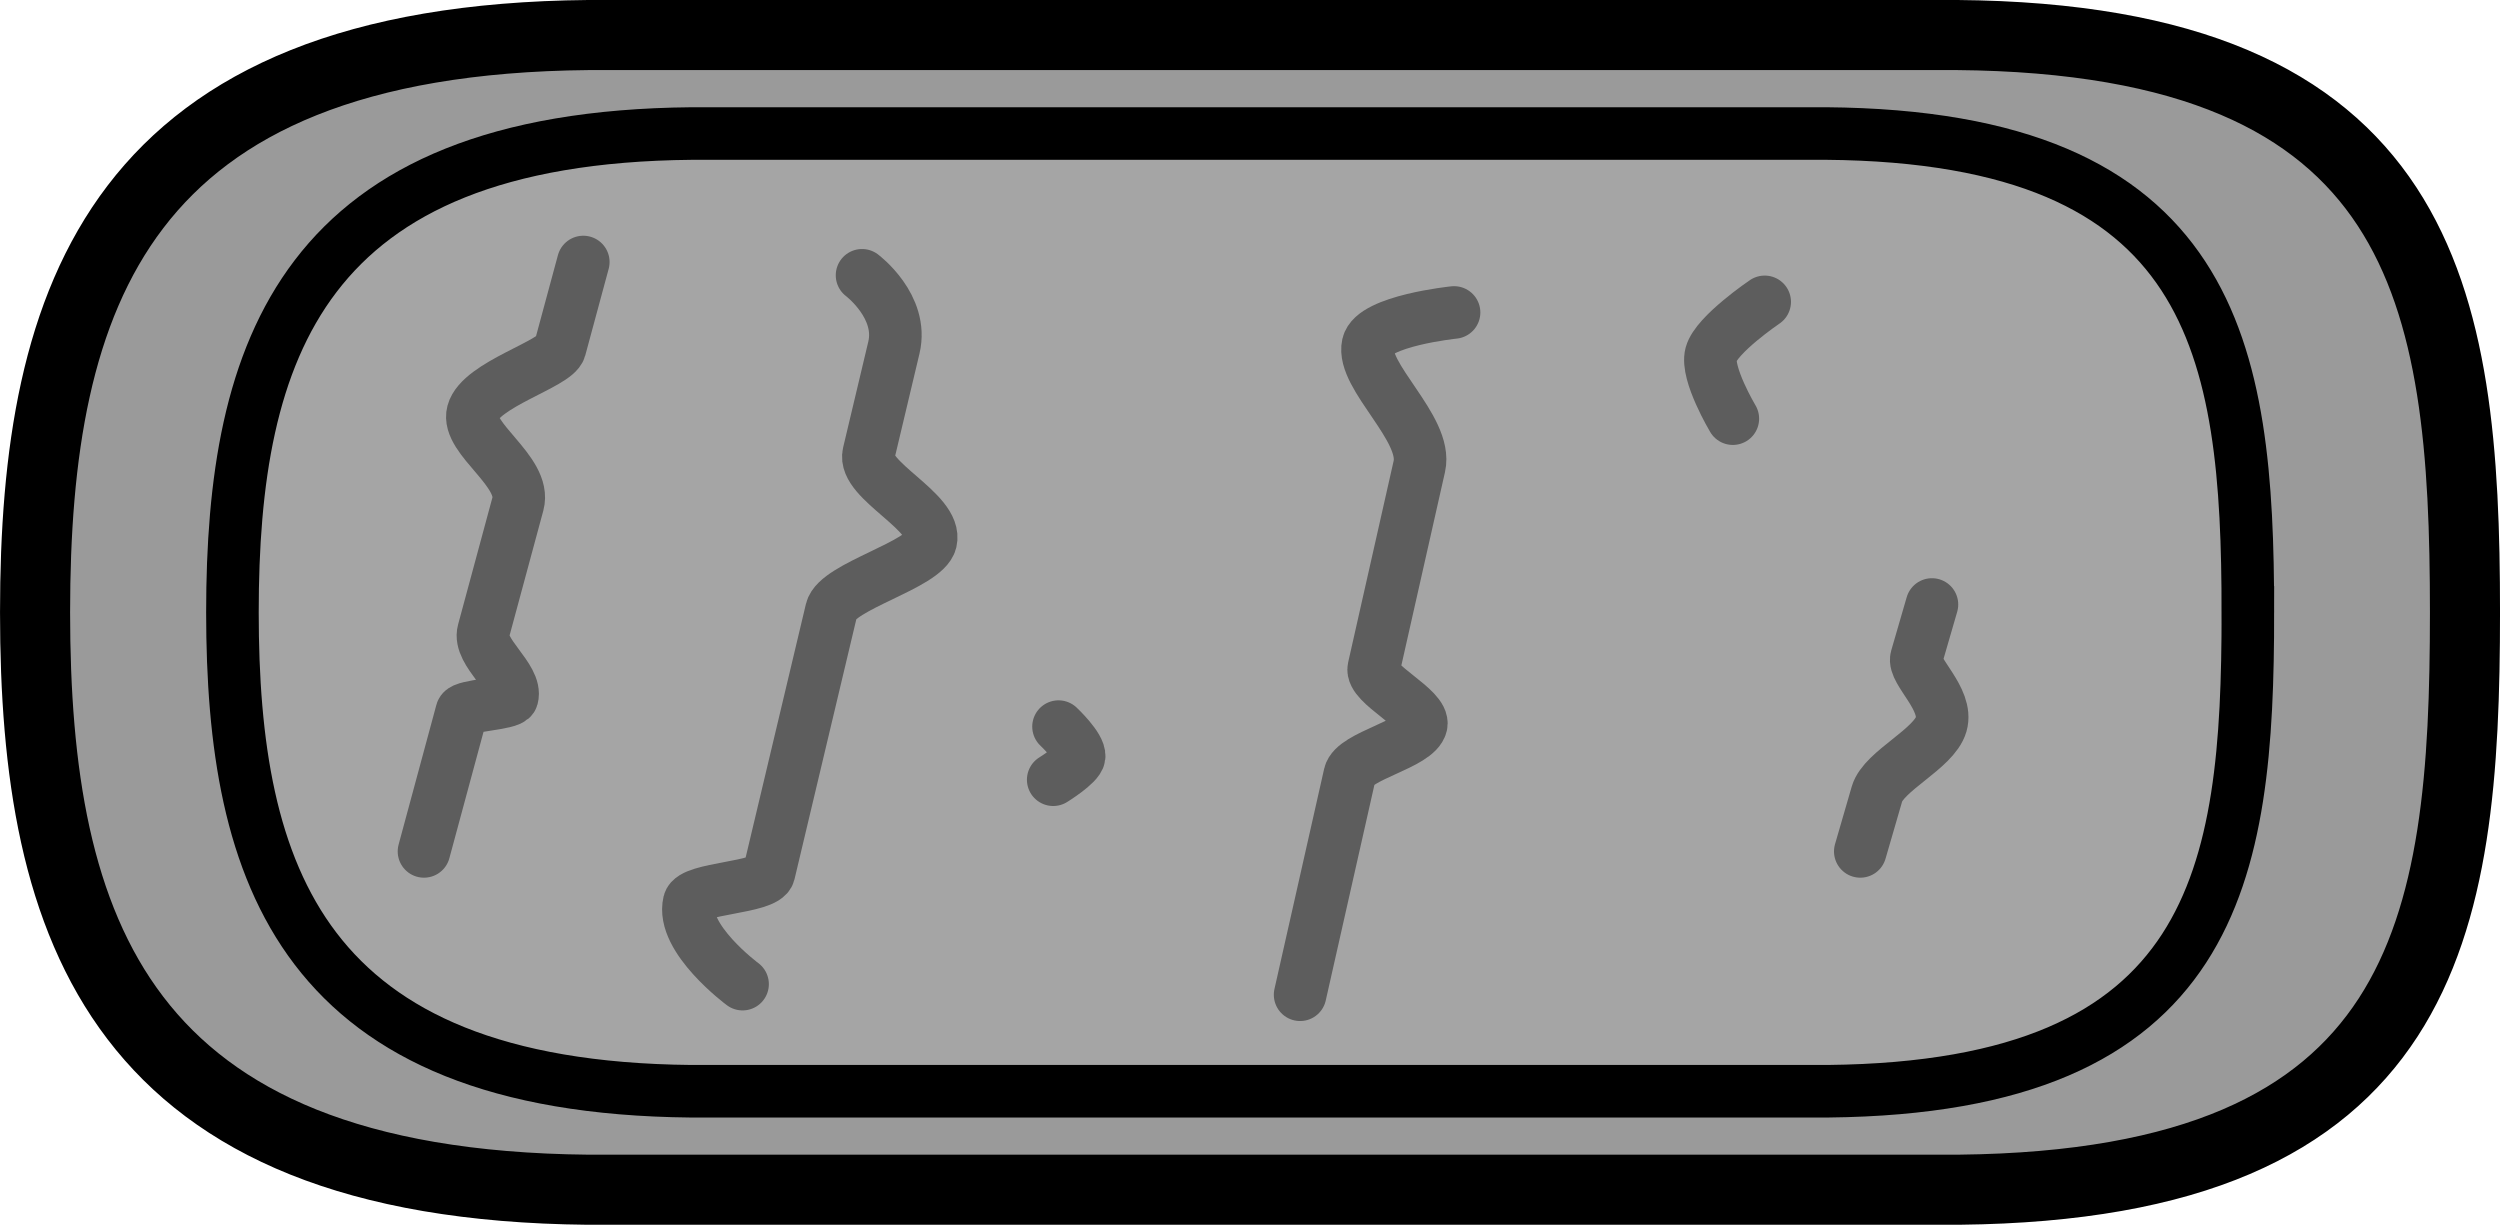 <svg version="1.1" xmlns="http://www.w3.org/2000/svg" xmlns:xlink="http://www.w3.org/1999/xlink" width="142.676" height="69.898" viewBox="0,0,142.676,69.898"><g transform="translate(-2.109,-6.703)"><g data-paper-data="{&quot;isPaintingLayer&quot;:true}" fill-rule="nonzero" stroke-linejoin="miter" stroke-miterlimit="10" stroke-dasharray="" stroke-dashoffset="0" style="mix-blend-mode: normal"><path d="M142.786,41.652c0,18.02 -2.086,32.661 -28.857,32.948c-0.266,0.003 -78.032,0.003 -78.273,0.001c-26.806,-0.26 -31.546,-14.912 -31.546,-32.949c0,-18.044 4.759,-32.701 31.581,-32.949c0.23,-0.002 77.852,-0.002 78.059,-0.001c26.854,0.223 29.036,14.89 29.036,32.95z" fill="#9a9a9a" stroke="#000000" stroke-width="4" stroke-linecap="butt"/><path d="M130.396,41.652c0,14.946 -1.73,27.09 -23.935,27.328c-0.221,0.002 -64.722,0.003 -64.922,0.001c-22.233,-0.216 -26.165,-12.368 -26.165,-27.328c0,-14.966 3.947,-27.123 26.194,-27.329c0.191,-0.002 64.573,-0.002 64.744,-0.001c22.273,0.185 24.083,12.35 24.083,27.329z" fill="#a5a5a5" stroke="#000000" stroke-width="3" stroke-linecap="butt"/><path d="M26.306,55.293c0,0 0.929,-3.436 2.157,-7.98c0.098,-0.361 2.773,-0.426 2.874,-0.8c0.302,-1.117 -1.958,-2.59 -1.636,-3.78c0.656,-2.426 1.335,-4.939 1.966,-7.274c0.498,-1.844 -2.973,-3.728 -2.57,-5.219c0.431,-1.594 4.727,-2.761 4.966,-3.646c0.629,-2.327 1.335,-4.938 1.335,-4.938" fill="none" stroke="#5d5d5d" stroke-width="3" stroke-linecap="round"/><path d="M44.488,62.868c0,0 -3.533,-2.618 -3.047,-4.665c0.198,-0.833 4.349,-0.813 4.551,-1.665c0.653,-2.748 2.089,-8.789 3.57,-15.016c0.324,-1.361 5.346,-2.579 5.666,-3.925c0.399,-1.678 -3.908,-3.471 -3.541,-5.013c0.548,-2.307 1.044,-4.391 1.437,-6.043c0.558,-2.348 -1.818,-4.127 -1.818,-4.127" fill="none" stroke="#5d5d5d" stroke-width="3" stroke-linecap="round"/><path d="M76.306,63.474c0,0 1.321,-5.853 2.836,-12.566c0.244,-1.081 3.826,-1.729 4.075,-2.833c0.211,-0.933 -2.912,-2.322 -2.704,-3.245c1.056,-4.68 2.045,-9.063 2.598,-11.51c0.488,-2.16 -3.333,-5.155 -2.929,-6.947c0.308,-1.363 4.911,-1.838 4.911,-1.838" fill="none" stroke="#5d5d5d" stroke-width="3" stroke-linecap="round"/><path d="M108.276,55.293c0,0 0.413,-1.422 0.951,-3.277c0.385,-1.325 3.258,-2.568 3.666,-3.975c0.419,-1.443 -1.629,-3.042 -1.409,-3.801c0.386,-1.329 0.882,-3.038 0.882,-3.038" fill="none" stroke="#5d5d5d" stroke-width="3" stroke-linecap="round"/><path d="M101.003,30.596c0,0 -1.541,-2.581 -1.244,-3.672c0.308,-1.13 3.062,-2.994 3.062,-2.994" fill="none" stroke="#5d5d5d" stroke-width="3" stroke-linecap="round"/><path d="M62.216,51.202c0,0 1.437,-0.887 1.481,-1.322c0.055,-0.549 -1.178,-1.709 -1.178,-1.709" fill="none" stroke="#5d5d5d" stroke-width="3" stroke-linecap="round"/></g></g></svg>